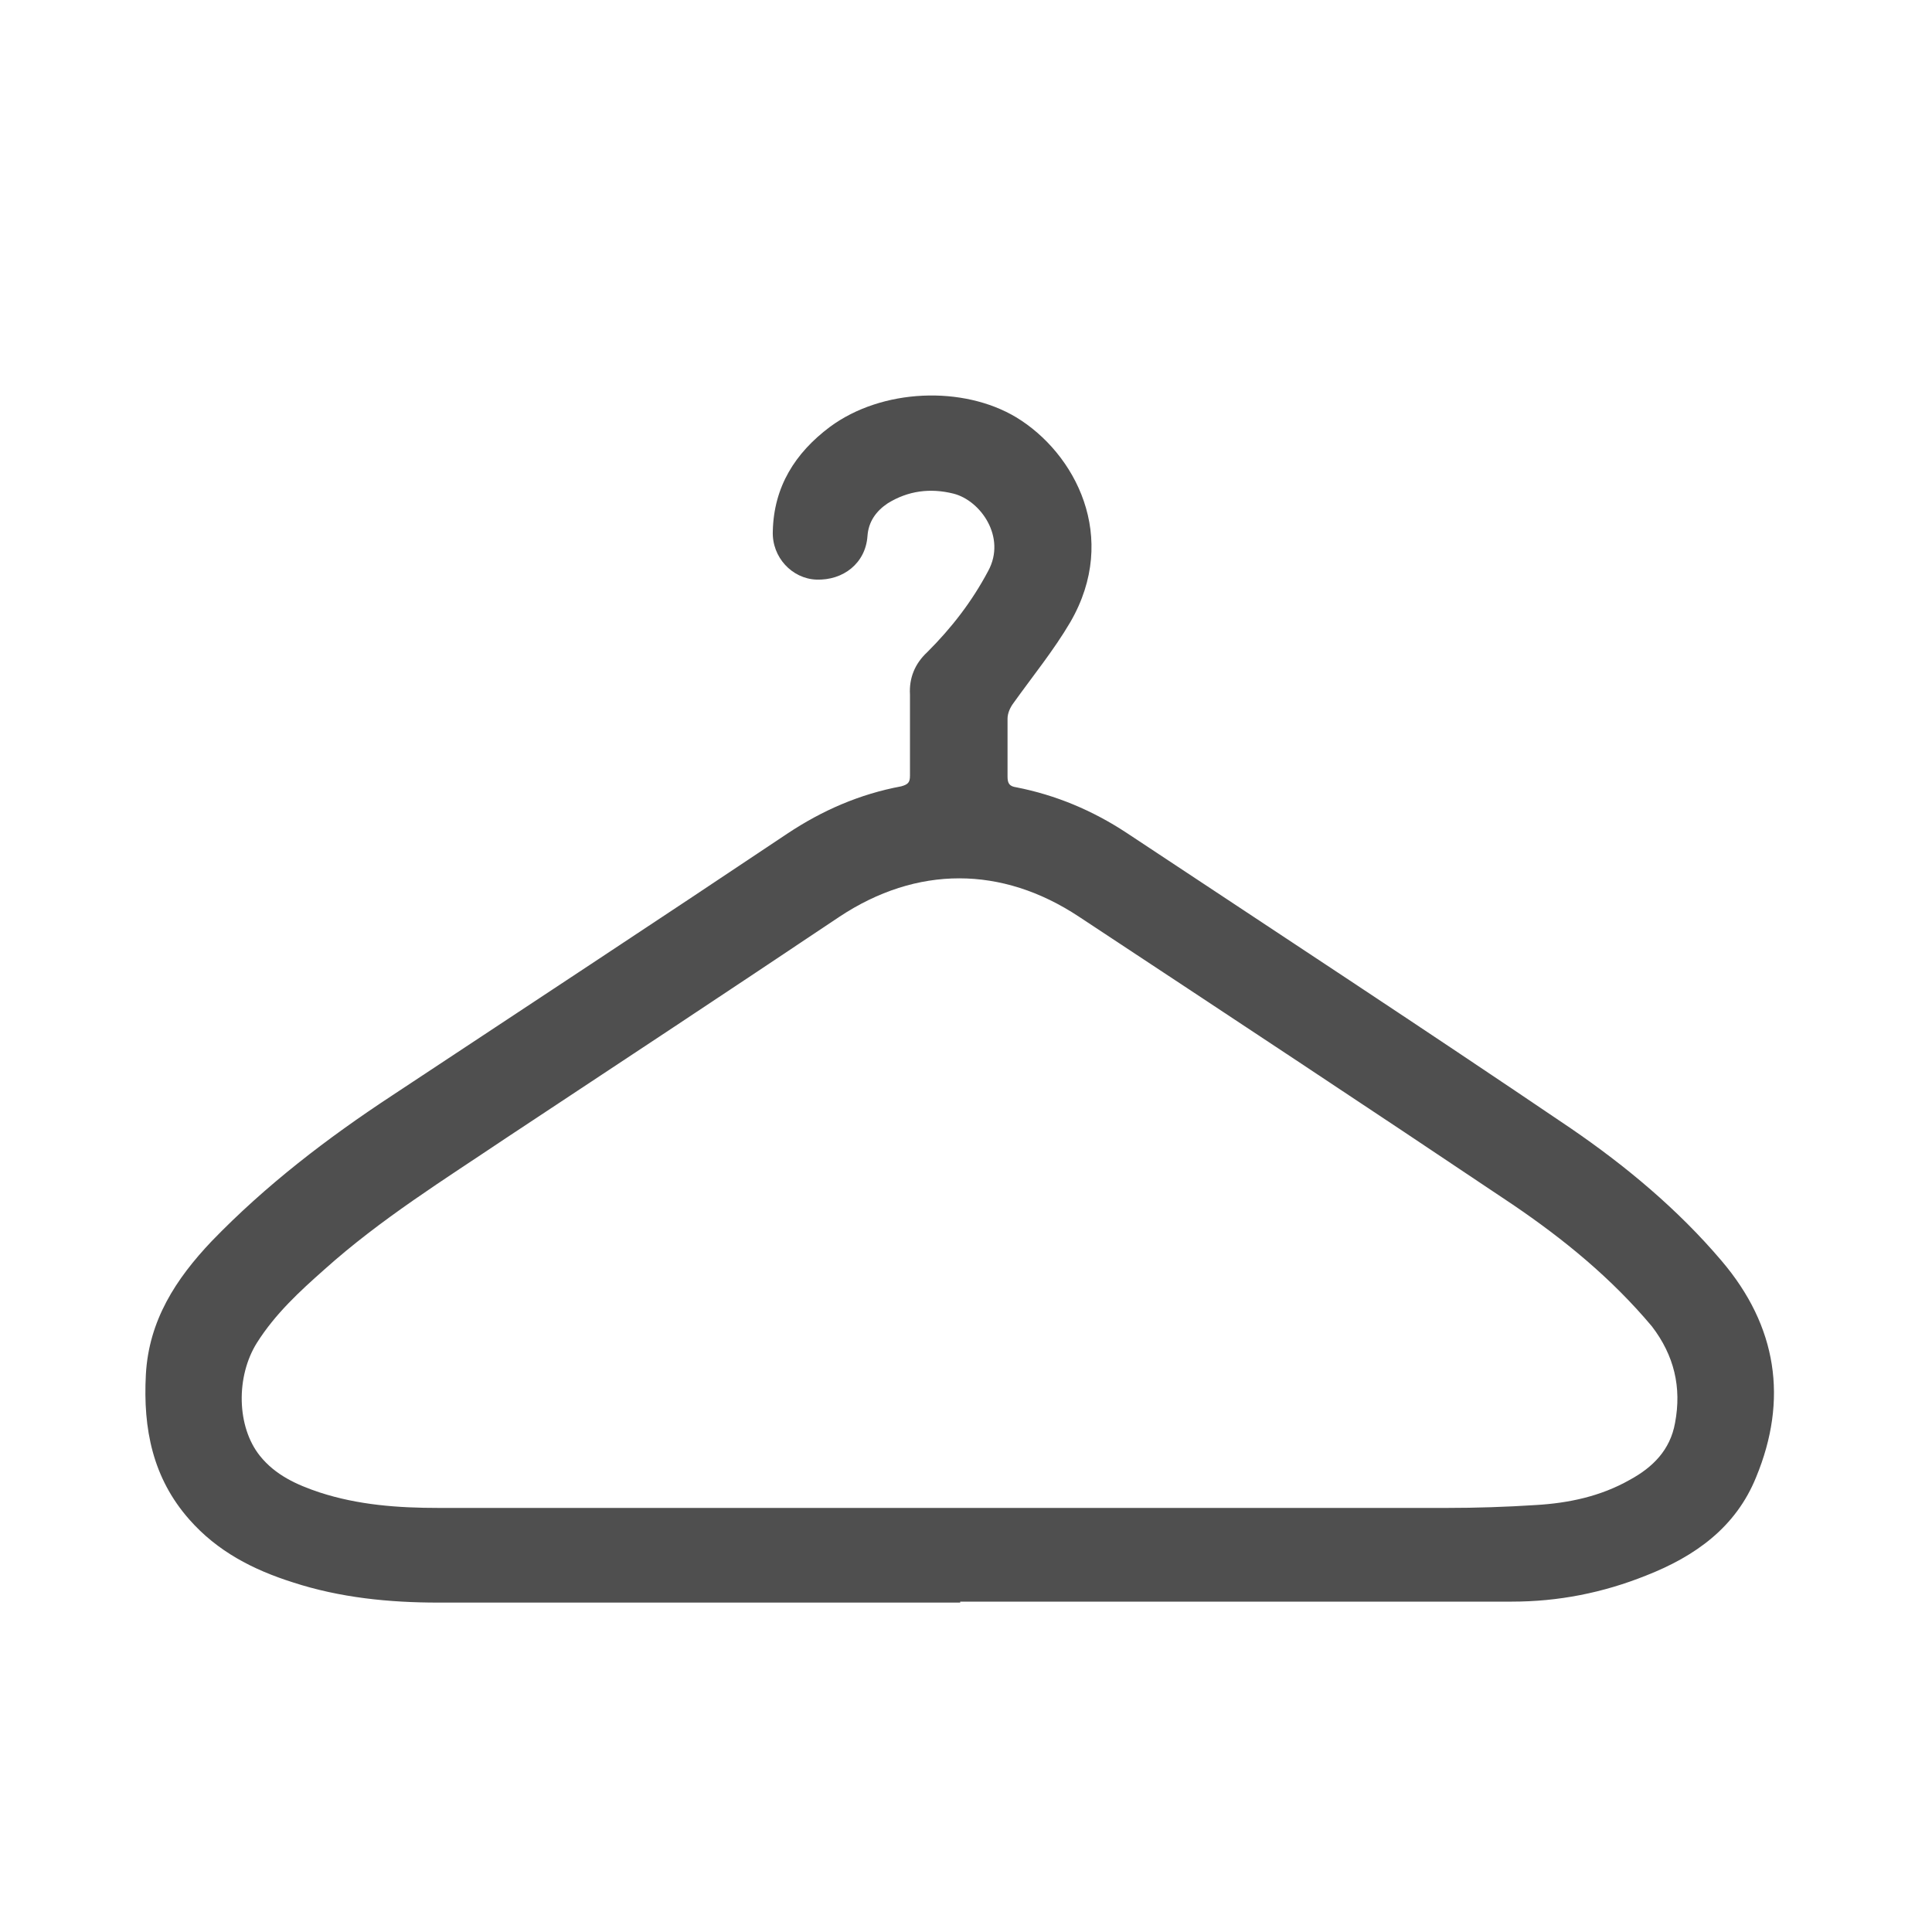 <?xml version="1.0" encoding="utf-8"?>
<!-- Generator: Adobe Illustrator 18.1.0, SVG Export Plug-In . SVG Version: 6.00 Build 0)  -->
<!DOCTYPE svg PUBLIC "-//W3C//DTD SVG 1.1//EN" "http://www.w3.org/Graphics/SVG/1.1/DTD/svg11.dtd">
<svg version="1.1" id="Layer_1" xmlns="http://www.w3.org/2000/svg" xmlns:xlink="http://www.w3.org/1999/xlink" x="0px" y="0px"
	 viewBox="0 0 200 200" enable-background="new 0 0 200 200" xml:space="preserve">
<g>
	<path opacity="0" fill="#FFFFFF" d="M9.3,176.6c0-46.9,0-93.8,0-140.7c61.5,0,122.9,0,184.4,0c0,46.9,0,93.8,0,140.7
		C132.2,176.6,70.8,176.6,9.3,176.6z M99.4,166.1c0,0,0-0.1,0-0.1c19,0,38.1,0,57.1,0c4.8,0,9.4-0.9,13.9-2.7c5.1-2,9.3-5,11.4-10.2
		c3.3-8.2,2.2-15.8-3.6-22.6c-4.5-5.3-9.9-9.8-15.6-13.7c-15.2-10.3-30.6-20.4-46-30.6c-3.5-2.3-7.3-3.9-11.4-4.7
		c-0.7-0.1-0.9-0.4-0.9-1.1c0-2,0-4,0-6c0-0.6,0.3-1.2,0.6-1.6c2-2.8,4.2-5.5,5.9-8.4c5.1-8.8,0.5-17.5-5.6-21.2
		c-5.5-3.3-13.9-3-19.3,1c-3.6,2.7-5.8,6.2-5.9,10.8c-0.1,2.7,2,4.9,4.5,5c2.8,0.1,5.1-1.7,5.3-4.5c0.1-1.5,0.9-2.6,2.1-3.4
		c2.1-1.3,4.4-1.6,6.8-1c2.8,0.7,5.5,4.5,3.6,8c-1.7,3.2-3.8,5.9-6.3,8.4c-1.3,1.2-1.9,2.7-1.8,4.4c0,2.8,0,5.6,0,8.4
		c0,0.7-0.2,0.9-0.9,1.1c-4.3,0.8-8.2,2.5-11.8,4.9c-13.6,9.1-27.3,18.1-40.9,27.1c-6.7,4.4-13.1,9.3-18.7,15.1
		c-3.7,3.9-6.5,8.2-6.8,13.8c-0.3,5.6,0.7,10.7,4.5,15c2.9,3.3,6.6,5.2,10.7,6.5c4.9,1.6,10,2.1,15.1,2.1
		C63.4,166.2,81.4,166.1,99.4,166.1z"/>
	<g>
		<g>
			<path fill="#4F4F4F" d="M178.2,130.5c-4.5-5.3-9.9-9.8-15.6-13.7c-15.2-10.3-30.6-20.4-46-30.6c-3.5-2.3-7.3-3.9-11.4-4.7
				c-0.7-0.1-0.9-0.4-0.9-1.1c0-2,0-4,0-6c0-0.6,0.3-1.2,0.6-1.6c2-2.8,4.2-5.5,5.9-8.4c5.1-8.8,0.5-17.5-5.6-21.2
				c-5.5-3.3-13.9-3-19.3,1c-3.6,2.7-5.8,6.2-5.9,10.8c-0.1,2.7,2,4.9,4.5,5c2.8,0.1,5.1-1.7,5.3-4.5c0.1-1.5,0.9-2.6,2.1-3.4
				c2.1-1.3,4.4-1.6,6.8-1c2.8,0.7,5.5,4.5,3.6,8c-1.7,3.2-3.8,5.9-6.3,8.4c-1.3,1.2-1.9,2.7-1.8,4.4c0,2.8,0,5.6,0,8.4
				c0,0.7-0.2,0.9-0.9,1.1c-4.3,0.8-8.2,2.5-11.8,4.9c-13.6,9.1-27.3,18.1-40.9,27.1c-6.7,4.4-13.1,9.3-18.7,15.1
				c-3.7,3.9-6.5,8.2-6.8,13.8c-0.3,5.6,0.7,10.7,4.5,15c2.9,3.3,6.6,5.2,10.7,6.5c4.9,1.6,10,2.1,15.1,2.1c18,0,36,0,54,0
				c0,0,0-0.1,0-0.1c19,0,38.1,0,57.1,0c4.8,0,9.4-0.9,13.9-2.7c5.1-2,9.3-5,11.4-10.2C185.1,144.9,184,137.3,178.2,130.5z
				 M173.4,147.3c-0.5,2.8-2.3,4.6-4.7,5.9c-3,1.7-6.3,2.4-9.7,2.6c-3.1,0.2-6.2,0.3-9.2,0.3c-16.8,0-33.7,0-50.5,0
				c-18,0-36,0-53.9,0c-4.2,0-8.3-0.3-12.3-1.6c-2.4-0.8-4.6-1.8-6.2-3.8c-2.4-3-2.5-8.2-0.3-11.7c1.9-3,4.4-5.3,7-7.6
				c5.8-5.2,12.4-9.3,18.8-13.6c11.5-7.6,23-15.2,34.5-22.9c8-5.3,16.8-5.3,24.8,0c15,9.9,30,19.8,44.9,29.8
				c5.3,3.6,10.2,7.6,14.4,12.6C173.3,140.3,174.1,143.6,173.4,147.3z"/>
		</g>
	</g>
</g>
</svg>

